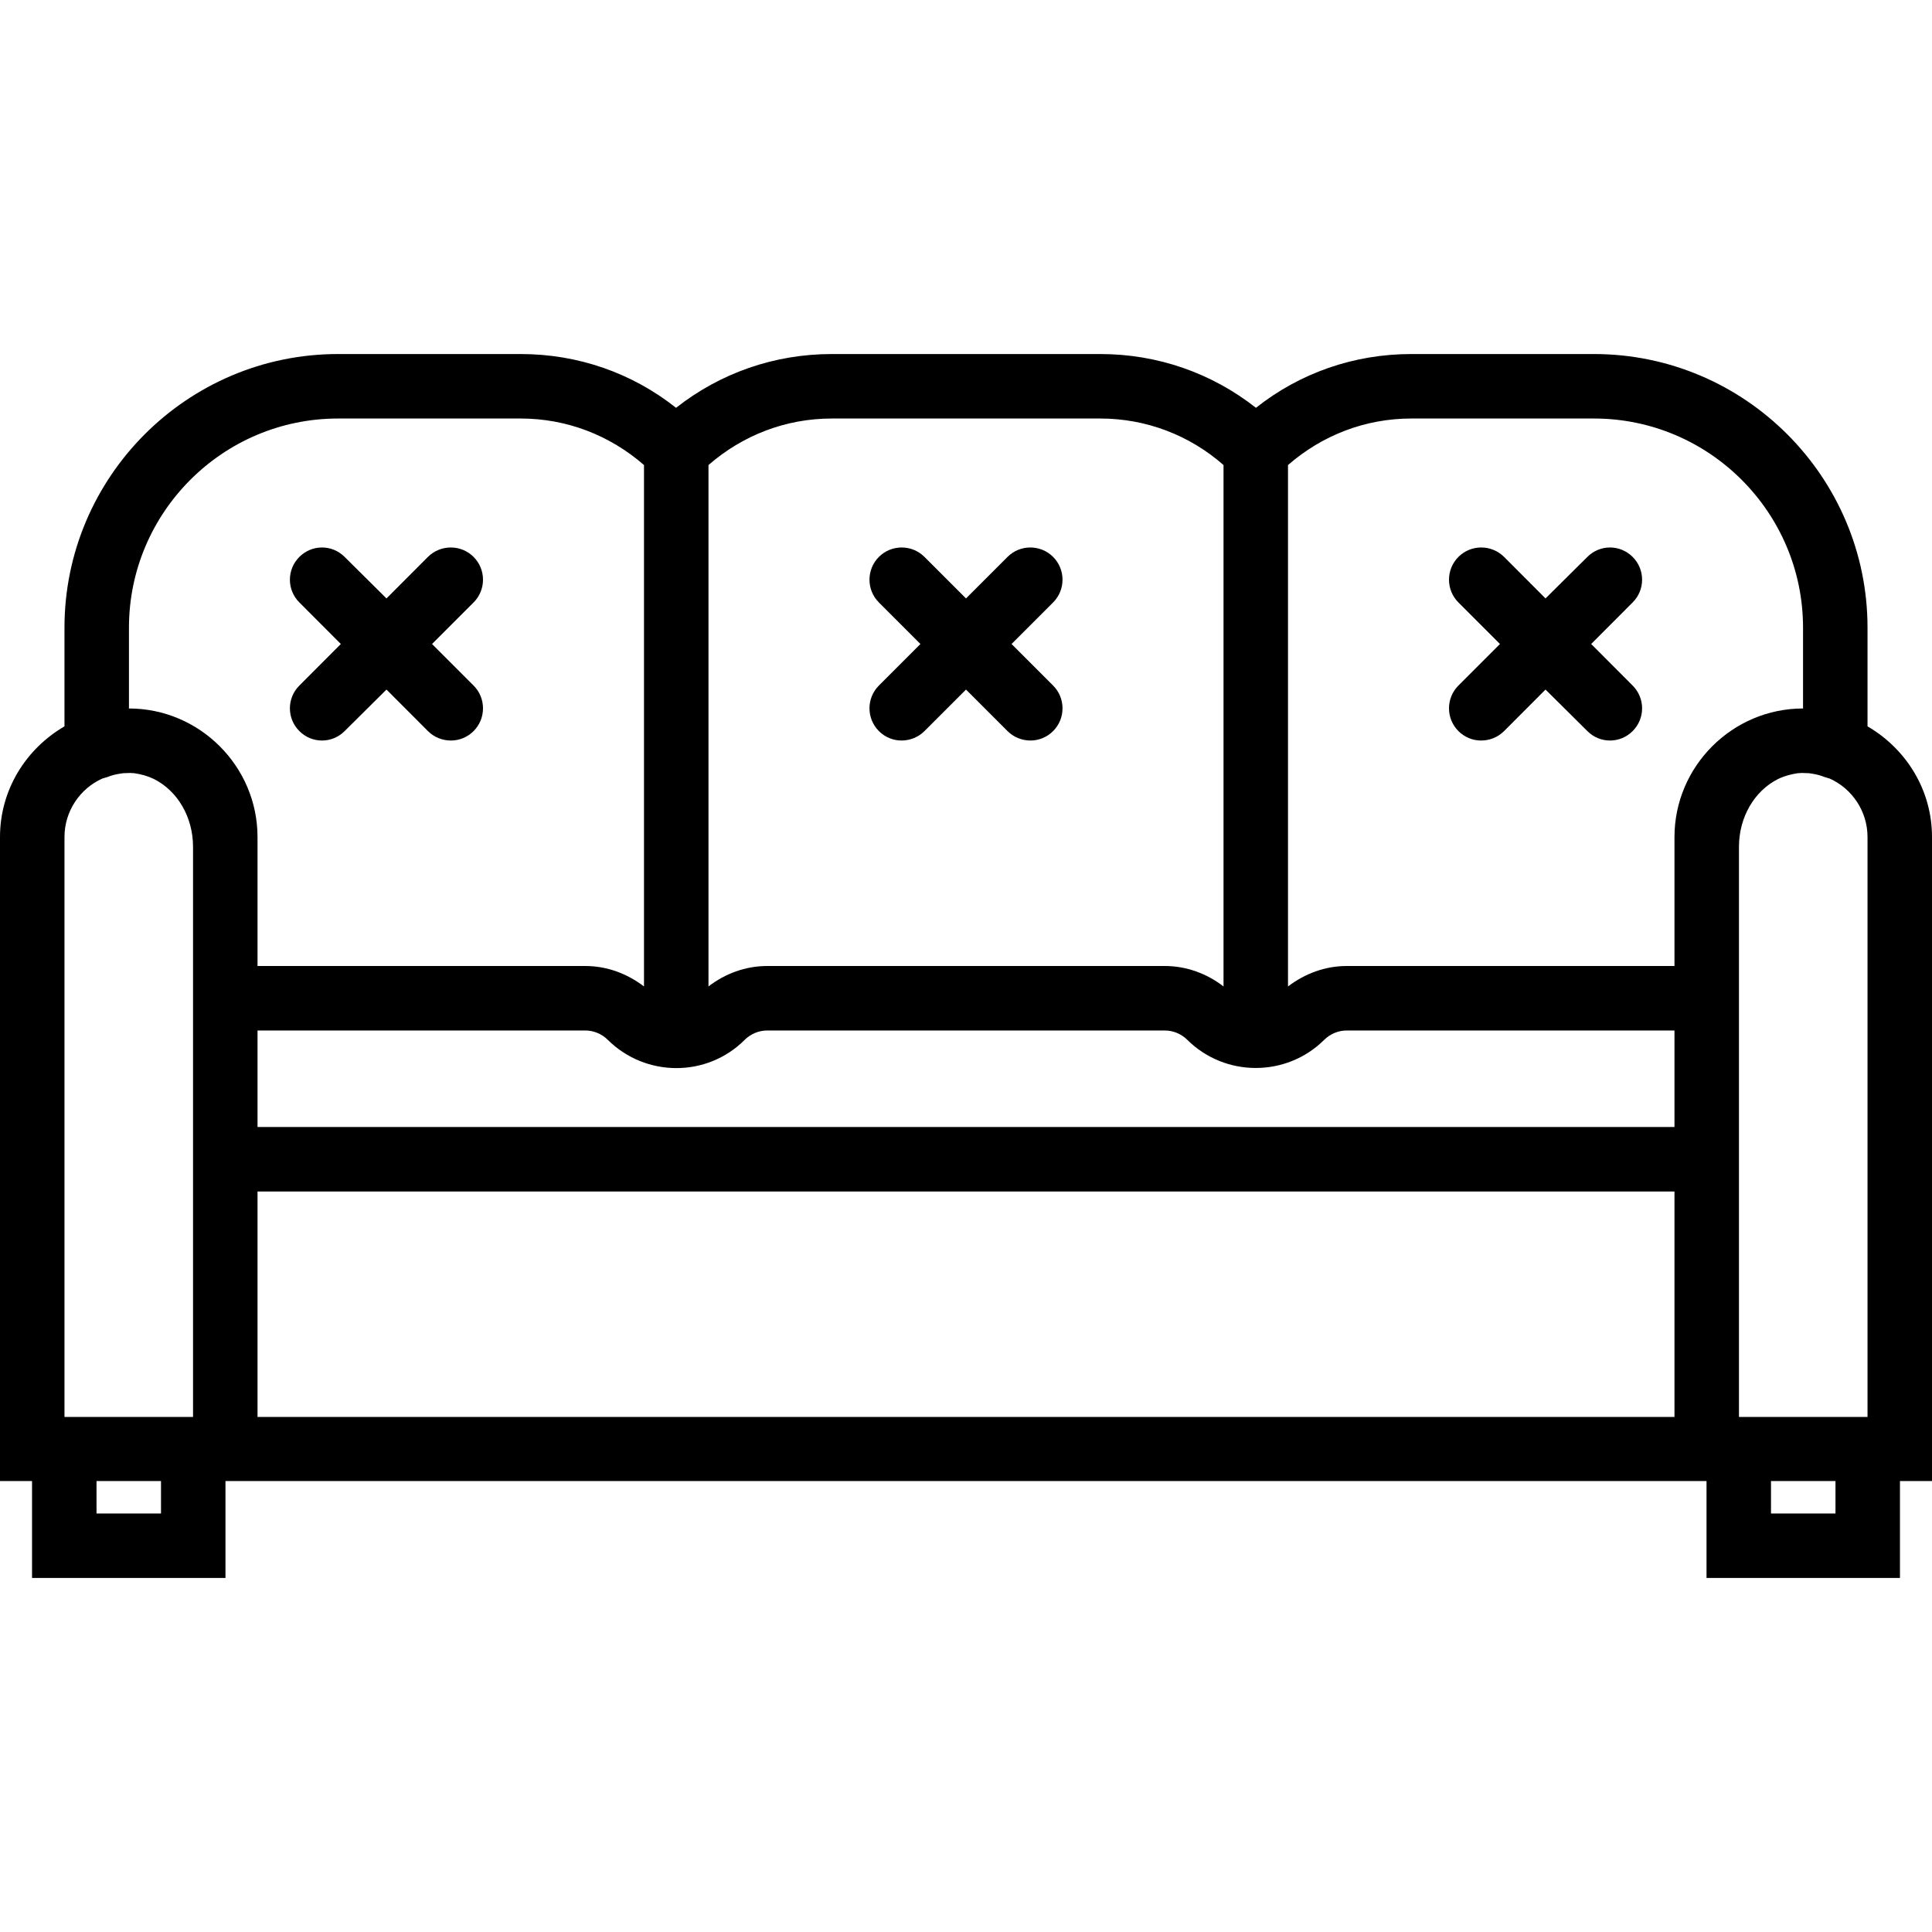 <svg xmlns="http://www.w3.org/2000/svg" width="32" height="32" viewBox="0 0 24 24">
    <path d="M 24 10.398 C 24 9.809 23.676 9.301 23.199 9.023 L 23.199 7.797 C 23.199 5.926 21.676 4.398 19.801 4.398 L 17.531 4.398 C 16.82 4.398 16.148 4.633 15.602 5.066 C 15.051 4.633 14.379 4.398 13.668 4.398 L 10.332 4.398 C 9.621 4.398 8.949 4.633 8.398 5.066 C 7.852 4.633 7.18 4.398 6.469 4.398 L 4.199 4.398 C 2.324 4.398 0.801 5.926 0.801 7.797 L 0.801 9.023 C 0.324 9.301 0 9.809 0 10.398 L 0 18.398 L 0.398 18.398 L 0.398 19.602 L 2.801 19.602 L 2.801 18.398 L 21.199 18.398 L 21.199 19.602 L 23.602 19.602 L 23.602 18.398 L 24 18.398 Z M 3.199 12.801 L 7.27 12.801 C 7.375 12.801 7.477 12.844 7.551 12.918 C 8.02 13.383 8.781 13.387 9.25 12.918 C 9.324 12.844 9.426 12.801 9.531 12.801 L 14.469 12.801 C 14.574 12.801 14.676 12.844 14.75 12.918 C 15.219 13.383 15.98 13.383 16.449 12.918 C 16.523 12.844 16.625 12.801 16.73 12.801 L 20.801 12.801 L 20.801 14 L 3.199 14 Z M 21.602 14.801 L 21.602 10.52 C 21.602 10.152 21.793 9.824 22.09 9.676 C 22.172 9.637 22.254 9.617 22.332 9.605 C 22.352 9.605 22.367 9.602 22.383 9.602 C 22.414 9.602 22.441 9.605 22.473 9.605 C 22.488 9.609 22.508 9.609 22.523 9.613 C 22.57 9.621 22.617 9.633 22.664 9.652 L 22.73 9.672 C 23.008 9.797 23.199 10.078 23.199 10.398 L 23.199 17.602 L 21.602 17.602 Z M 19.801 5.199 C 21.234 5.199 22.398 6.367 22.398 7.797 L 22.398 8.801 C 21.52 8.801 20.801 9.52 20.801 10.398 L 20.801 12 L 16.73 12 C 16.461 12 16.211 12.094 16 12.254 L 16 5.777 C 16.426 5.406 16.961 5.199 17.531 5.199 Z M 13.668 5.199 C 14.238 5.199 14.777 5.406 15.199 5.777 L 15.199 12.254 C 14.992 12.094 14.738 12 14.469 12 L 9.531 12 C 9.262 12 9.008 12.094 8.801 12.254 L 8.801 5.777 C 9.227 5.406 9.762 5.199 10.332 5.199 Z M 1.602 7.797 C 1.602 6.367 2.766 5.199 4.199 5.199 L 6.469 5.199 C 7.039 5.199 7.574 5.406 8 5.777 L 8 12.254 C 7.789 12.094 7.539 12 7.27 12 L 3.199 12 L 3.199 10.398 C 3.199 9.52 2.48 8.801 1.602 8.801 Z M 0.801 10.398 C 0.801 10.078 0.992 9.797 1.27 9.672 L 1.336 9.652 C 1.383 9.633 1.43 9.621 1.477 9.613 C 1.492 9.609 1.512 9.609 1.531 9.605 C 1.559 9.605 1.586 9.602 1.617 9.602 C 1.633 9.602 1.652 9.605 1.668 9.605 C 1.75 9.617 1.828 9.637 1.91 9.676 C 2.207 9.824 2.398 10.152 2.398 10.52 L 2.398 17.602 L 0.801 17.602 Z M 2 18.801 L 1.199 18.801 L 1.199 18.398 L 2 18.398 Z M 20.801 17.602 L 3.199 17.602 L 3.199 14.801 L 20.801 14.801 Z M 22.801 18.801 L 22 18.801 L 22 18.398 L 22.801 18.398 Z M 22.801 18.801"/>
    <path d="M10.918 9.082C10.996 9.16 11.098 9.199 11.199 9.199 11.301 9.199 11.406 9.16 11.484 9.082L12 8.566 12.516 9.082C12.594 9.16 12.699 9.199 12.801 9.199 12.902 9.199 13.004 9.16 13.082 9.082 13.238 8.926 13.238 8.672 13.082 8.516L12.566 8 13.082 7.484C13.238 7.328 13.238 7.074 13.082 6.918 12.926 6.762 12.672 6.762 12.516 6.918L12 7.434 11.484 6.918C11.328 6.762 11.074 6.762 10.918 6.918 10.762 7.074 10.762 7.328 10.918 7.484L11.434 8 10.918 8.516C10.762 8.672 10.762 8.926 10.918 9.082zM18.117 9.082C18.195 9.16 18.297 9.199 18.398 9.199 18.504 9.199 18.605 9.16 18.684 9.082L19.199 8.566 19.719 9.082C19.797 9.16 19.898 9.199 20 9.199 20.102 9.199 20.203 9.16 20.281 9.082 20.438 8.926 20.438 8.672 20.281 8.516L19.766 8 20.281 7.484C20.438 7.328 20.438 7.074 20.281 6.918 20.125 6.762 19.875 6.762 19.719 6.918L19.199 7.434 18.684 6.918C18.527 6.762 18.273 6.762 18.117 6.918 17.961 7.074 17.961 7.328 18.117 7.484L18.633 8 18.117 8.516C17.961 8.672 17.961 8.926 18.117 9.082zM3.719 9.082C3.797 9.16 3.898 9.199 4 9.199 4.102 9.199 4.203 9.16 4.281 9.082L4.801 8.566 5.316 9.082C5.395 9.16 5.496 9.199 5.602 9.199 5.703 9.199 5.805 9.16 5.883 9.082 6.039 8.926 6.039 8.672 5.883 8.516L5.367 8 5.883 7.484C6.039 7.328 6.039 7.074 5.883 6.918 5.727 6.762 5.473 6.762 5.316 6.918L4.801 7.434 4.281 6.918C4.125 6.762 3.875 6.762 3.719 6.918 3.562 7.074 3.562 7.328 3.719 7.484L4.234 8 3.719 8.516C3.562 8.672 3.562 8.926 3.719 9.082zM3.719 9.082"/>
</svg>
